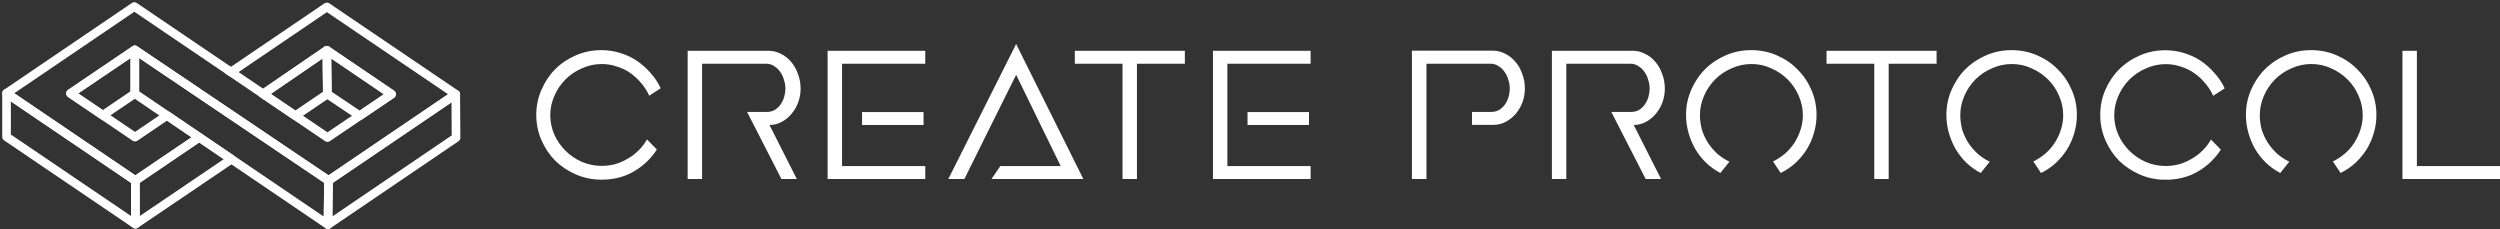 <svg width="382" height="35" viewBox="0 0 382 35" fill="none" xmlns="http://www.w3.org/2000/svg">
<rect x="0" y="0" width="382" height="35" fill="#333333" stroke="none"/>
<g clip-path="url(#clip0_1_444)">
<path d="M81.942 17.565C81.942 18.914 82.206 20.213 82.732 21.414C83.258 22.615 83.95 23.652 84.838 24.556C85.743 25.428 86.796 26.136 88.013 26.662C89.23 27.189 90.53 27.452 91.912 27.452C93.754 27.452 95.4 27.041 96.847 26.202C98.312 25.346 99.48 24.227 100.368 22.846L98.855 21.299C98.525 21.908 98.098 22.467 97.604 22.961C97.127 23.438 96.584 23.866 95.975 24.211C95.383 24.573 94.758 24.853 94.067 25.067C93.376 25.247 92.669 25.346 91.928 25.346C90.859 25.346 89.839 25.132 88.885 24.721C87.947 24.31 87.108 23.734 86.401 23.026C85.693 22.319 85.118 21.497 84.706 20.575C84.295 19.637 84.081 18.634 84.081 17.598C84.081 16.578 84.295 15.591 84.706 14.653C85.118 13.682 85.693 12.86 86.401 12.136C87.108 11.428 87.947 10.852 88.918 10.441C89.888 9.997 90.892 9.783 91.961 9.783C92.751 9.783 93.524 9.915 94.248 10.162C95.005 10.392 95.696 10.721 96.321 11.165C96.946 11.609 97.505 12.119 97.983 12.711C98.493 13.304 98.887 13.929 99.2 14.62L100.96 13.485C100.565 12.646 100.055 11.872 99.414 11.165C98.805 10.458 98.114 9.832 97.341 9.306C96.568 8.78 95.712 8.385 94.791 8.105C93.87 7.809 92.899 7.661 91.895 7.661C90.514 7.661 89.214 7.924 87.996 8.451C86.779 8.977 85.726 9.684 84.821 10.589C83.95 11.461 83.258 12.514 82.732 13.732C82.206 14.916 81.942 16.199 81.942 17.565ZM119.402 27.353H121.755L117.576 19.095C118.218 19.095 118.827 18.947 119.402 18.65C119.995 18.338 120.488 17.927 120.916 17.433C121.36 16.907 121.706 16.331 121.952 15.673C122.199 14.998 122.331 14.307 122.331 13.567C122.331 12.744 122.199 11.988 121.919 11.28C121.673 10.573 121.327 9.964 120.883 9.454C120.439 8.928 119.929 8.516 119.337 8.237C118.744 7.924 118.136 7.76 117.478 7.76H105.073V27.353H107.278V9.734H117.083C117.543 9.734 117.955 9.865 118.3 10.112C118.678 10.342 118.991 10.639 119.238 11.017C119.485 11.379 119.682 11.774 119.797 12.234C119.945 12.679 120.011 13.106 120.011 13.518C120.011 13.896 119.962 14.291 119.847 14.719C119.731 15.146 119.567 15.525 119.32 15.887C119.09 16.248 118.794 16.528 118.448 16.759C118.086 16.989 117.658 17.104 117.165 17.104H114.154L119.402 27.353ZM141.118 17.12V19.095H131.724V17.12H141.118ZM126.46 27.353V7.76H141.381V9.734H128.664V25.379H141.381V27.353H126.46ZM144.902 27.353H147.353L155.266 11.428L162.077 25.379H152.848L151.499 27.353H165.532L155.266 6.723L144.902 27.353ZM164.233 7.76V9.734H171.521V27.353H173.725V9.734H181.046V7.76H164.233ZM200.014 17.12V19.095H190.621V17.12H200.014ZM185.34 27.353V7.76H200.261V9.734H187.544V25.379H200.261V27.353H185.34ZM215.758 27.353H217.963V9.734H227.768C228.229 9.734 228.64 9.865 228.985 10.112C229.364 10.342 229.676 10.639 229.923 11.017C230.17 11.379 230.367 11.774 230.482 12.234C230.631 12.679 230.696 13.106 230.696 13.518C230.696 13.896 230.647 14.291 230.532 14.719C230.433 15.13 230.252 15.525 230.005 15.887C229.775 16.248 229.479 16.528 229.133 16.759C228.772 16.989 228.344 17.104 227.85 17.104H224.922V19.078H228.212C228.854 19.078 229.462 18.93 230.038 18.634C230.631 18.321 231.141 17.91 231.585 17.417C232.029 16.89 232.374 16.314 232.621 15.656C232.868 14.982 233 14.291 233 13.55C233 12.728 232.868 11.971 232.588 11.264C232.341 10.556 231.996 9.948 231.552 9.438C231.108 8.911 230.598 8.5 230.005 8.22C229.413 7.908 228.804 7.743 228.146 7.743H215.742V27.353H215.758ZM251.458 27.353H253.811L249.632 19.095C250.274 19.095 250.882 18.947 251.458 18.65C252.05 18.338 252.544 17.927 252.972 17.433C253.416 16.907 253.761 16.331 254.008 15.673C254.255 14.998 254.386 14.307 254.386 13.567C254.386 12.744 254.255 11.988 253.975 11.28C253.728 10.573 253.383 9.964 252.939 9.454C252.495 8.928 251.985 8.516 251.392 8.237C250.8 7.924 250.191 7.76 249.533 7.76H237.129V27.353H239.333V9.734H249.138C249.599 9.734 250.01 9.865 250.356 10.112C250.734 10.342 251.047 10.639 251.294 11.017C251.54 11.379 251.738 11.774 251.853 12.234C252.001 12.679 252.067 13.106 252.067 13.518C252.067 13.896 252.017 14.291 251.902 14.719C251.804 15.13 251.623 15.525 251.376 15.887C251.146 16.248 250.849 16.528 250.504 16.759C250.142 16.989 249.714 17.104 249.221 17.104H246.21L251.458 27.353ZM259.75 17.598C259.75 16.578 259.963 15.591 260.375 14.653C260.786 13.682 261.362 12.86 262.069 12.136C262.777 11.428 263.616 10.852 264.586 10.441C265.557 9.997 266.56 9.783 267.63 9.783C268.699 9.783 269.703 9.997 270.64 10.441C271.611 10.852 272.434 11.428 273.158 12.136C273.865 12.843 274.441 13.682 274.852 14.653C275.263 15.591 275.477 16.578 275.477 17.598C275.477 18.354 275.362 19.078 275.132 19.802C274.901 20.509 274.589 21.184 274.194 21.809C273.799 22.418 273.322 22.977 272.746 23.471C272.187 23.948 271.578 24.343 270.92 24.672L272.088 26.432C272.911 26.037 273.651 25.527 274.326 24.918C275 24.293 275.576 23.602 276.053 22.846C276.53 22.072 276.908 21.25 277.155 20.361C277.435 19.457 277.567 18.535 277.567 17.565C277.567 16.199 277.303 14.932 276.777 13.732C276.25 12.514 275.543 11.478 274.638 10.589C273.766 9.684 272.713 8.977 271.496 8.451C270.279 7.924 268.979 7.661 267.597 7.661C266.215 7.661 264.915 7.924 263.698 8.451C262.481 8.977 261.428 9.684 260.523 10.589C259.651 11.461 258.943 12.514 258.417 13.732C257.891 14.932 257.627 16.199 257.627 17.565C257.627 18.502 257.759 19.424 258.006 20.296C258.253 21.168 258.598 22.006 259.042 22.78C259.503 23.553 260.062 24.26 260.704 24.886C261.345 25.494 262.069 26.004 262.875 26.432L264.257 24.705C263.583 24.392 262.974 23.981 262.398 23.487C261.855 22.977 261.378 22.434 260.983 21.826C260.589 21.2 260.276 20.526 260.046 19.819C259.865 19.078 259.75 18.338 259.75 17.598ZM279.097 7.76V9.734H286.384V27.353H288.589V9.734H295.91V7.76H279.097ZM299.529 17.598C299.529 16.578 299.743 15.591 300.154 14.653C300.566 13.682 301.141 12.86 301.849 12.136C302.556 11.428 303.395 10.852 304.366 10.441C305.337 9.997 306.34 9.783 307.409 9.783C308.479 9.783 309.482 9.997 310.42 10.441C311.391 10.852 312.213 11.428 312.937 12.136C313.645 12.843 314.22 13.682 314.632 14.653C315.043 15.591 315.257 16.578 315.257 17.598C315.257 18.354 315.142 19.078 314.911 19.802C314.681 20.509 314.368 21.184 313.974 21.809C313.579 22.418 313.102 22.977 312.526 23.471C311.966 23.948 311.358 24.343 310.7 24.672L311.868 26.432C312.69 26.037 313.431 25.527 314.105 24.918C314.78 24.293 315.355 23.602 315.833 22.846C316.31 22.072 316.688 21.25 316.935 20.361C317.215 19.457 317.346 18.535 317.346 17.565C317.346 16.199 317.083 14.932 316.556 13.732C316.03 12.514 315.323 11.478 314.418 10.589C313.546 9.684 312.493 8.977 311.276 8.451C310.058 7.924 308.758 7.661 307.377 7.661C305.995 7.661 304.695 7.924 303.478 8.451C302.26 8.977 301.207 9.684 300.302 10.589C299.43 11.461 298.723 12.514 298.197 13.732C297.67 14.932 297.407 16.199 297.407 17.565C297.407 18.502 297.539 19.424 297.785 20.296C298.032 21.168 298.378 22.006 298.822 22.78C299.282 23.553 299.842 24.26 300.483 24.886C301.125 25.494 301.849 26.004 302.655 26.432L304.037 24.705C303.362 24.392 302.754 23.981 302.178 23.487C301.635 22.977 301.158 22.434 300.763 21.826C300.368 21.2 300.056 20.526 299.825 19.819C299.644 19.078 299.529 18.338 299.529 17.598ZM320.916 17.565C320.916 18.93 321.179 20.213 321.706 21.431C322.232 22.632 322.923 23.668 323.812 24.573C324.716 25.445 325.769 26.152 326.987 26.679C328.204 27.205 329.504 27.468 330.886 27.468C332.728 27.468 334.373 27.057 335.821 26.218C337.285 25.363 338.453 24.244 339.342 22.862L337.828 21.316C337.499 21.924 337.071 22.484 336.578 22.977C336.101 23.454 335.558 23.882 334.949 24.227C334.357 24.589 333.732 24.869 333.041 25.083C332.35 25.264 331.642 25.363 330.902 25.363C329.833 25.363 328.813 25.149 327.859 24.738C326.921 24.326 326.082 23.75 325.374 23.043C324.667 22.336 324.091 21.513 323.68 20.592C323.269 19.654 323.055 18.65 323.055 17.614C323.055 16.594 323.269 15.607 323.68 14.669C324.091 13.699 324.667 12.876 325.374 12.152C326.082 11.445 326.921 10.869 327.891 10.458C328.862 10.013 329.866 9.8 330.935 9.8C331.725 9.8 332.498 9.931 333.222 10.178C333.979 10.408 334.669 10.737 335.295 11.181C335.92 11.626 336.479 12.136 336.956 12.728C337.466 13.32 337.861 13.945 338.174 14.636L339.934 13.501C339.539 12.662 339.029 11.889 338.388 11.181C337.779 10.474 337.088 9.849 336.315 9.322C335.541 8.796 334.686 8.401 333.765 8.122C332.843 7.825 331.873 7.677 330.869 7.677C329.487 7.677 328.188 7.941 326.97 8.467C325.753 8.993 324.7 9.701 323.795 10.606C322.923 11.478 322.216 12.53 321.689 13.748C321.179 14.916 320.916 16.199 320.916 17.565ZM345.297 17.598C345.297 16.578 345.511 15.591 345.922 14.653C346.334 13.682 346.909 12.86 347.617 12.136C348.324 11.428 349.163 10.852 350.134 10.441C351.104 9.997 352.108 9.783 353.177 9.783C354.247 9.783 355.25 9.997 356.188 10.441C357.159 10.852 357.981 11.428 358.705 12.136C359.412 12.843 359.988 13.682 360.4 14.653C360.811 15.591 361.025 16.578 361.025 17.598C361.025 18.354 360.91 19.078 360.679 19.802C360.449 20.509 360.136 21.184 359.741 21.809C359.347 22.418 358.87 22.977 358.294 23.471C357.734 23.948 357.126 24.343 356.468 24.672L357.636 26.432C358.458 26.037 359.199 25.527 359.873 24.918C360.548 24.293 361.123 23.602 361.6 22.846C362.078 22.072 362.456 21.25 362.703 20.361C362.982 19.457 363.114 18.535 363.114 17.565C363.114 16.199 362.851 14.932 362.324 13.732C361.798 12.514 361.091 11.478 360.186 10.589C359.314 9.684 358.261 8.977 357.043 8.451C355.826 7.924 354.526 7.661 353.144 7.661C351.763 7.661 350.463 7.924 349.245 8.451C348.028 8.977 346.975 9.684 346.07 10.589C345.198 11.461 344.491 12.514 343.965 13.732C343.438 14.932 343.175 16.199 343.175 17.565C343.175 18.502 343.306 19.424 343.553 20.296C343.8 21.168 344.146 22.006 344.59 22.78C345.05 23.553 345.61 24.26 346.251 24.886C346.893 25.494 347.617 26.004 348.423 26.432L349.805 24.705C349.13 24.392 348.522 23.981 347.946 23.487C347.403 22.977 346.926 22.434 346.531 21.826C346.136 21.2 345.824 20.526 345.593 19.819C345.396 19.078 345.297 18.338 345.297 17.598ZM367.095 27.353V7.76H369.3V25.379H382.017V27.353H367.095Z" fill="white"/>
</g>
<path d="M69.639 14.402L69.682 21.039L50.111 34.322L50.198 27.588L69.639 14.402Z" stroke="white" stroke-width="1.32" stroke-miterlimit="10" stroke-linecap="square" stroke-linejoin="round"/>
<path d="M59.833 14.399L54.961 17.69L54.96 17.689L50.014 14.369L49.94 7.693L59.833 14.399Z" stroke="white" stroke-width="1.32" stroke-miterlimit="10" stroke-linecap="square" stroke-linejoin="round"/>
<path d="M50.197 27.588L50.11 34.322L35.364 24.321L30.432 20.976L25.514 17.639L20.6 14.306V7.626L50.197 27.588Z" stroke="white" stroke-width="1.32" stroke-miterlimit="10" stroke-linecap="square" stroke-linejoin="round"/>
<path d="M49.942 7.693L50.015 14.369L45.124 17.685L40.208 14.35L49.942 7.693Z" stroke="white" stroke-width="1.32" stroke-miterlimit="10" stroke-linecap="square" stroke-linejoin="round"/>
<path d="M35.365 24.322L35.363 24.324L20.689 34.255L20.68 27.588L30.432 20.976L35.365 24.322Z" stroke="white" stroke-width="1.32" stroke-miterlimit="10" stroke-linecap="square" stroke-linejoin="round"/>
<path d="M20.679 27.586L20.688 34.252L1 20.906V14.242L20.679 27.586Z" stroke="white" stroke-width="1.32" stroke-miterlimit="10" stroke-linecap="square" stroke-linejoin="round"/>
<path d="M20.599 7.626V14.306L15.709 17.613L10.777 14.274L20.599 7.626Z" stroke="white" stroke-width="1.32" stroke-miterlimit="10" stroke-linecap="square" stroke-linejoin="round"/>
<path d="M40.207 14.349L45.124 17.684L50.037 21.016L54.962 17.689L59.833 14.398L49.941 7.692L40.207 14.349ZM35.288 11.007L49.948 1.06L69.638 14.398L50.198 27.589L20.602 7.628L10.777 14.275L15.71 17.617L20.634 20.951L25.513 17.641L30.433 20.983L20.679 27.595L1 14.252L20.525 1L35.288 11.007Z" stroke="white" stroke-width="1.32" stroke-miterlimit="10" stroke-linecap="square" stroke-linejoin="round"/>
<path d="M40.206 14.351L35.286 11.014" stroke="white" stroke-width="1.32" stroke-miterlimit="10" stroke-linecap="square" stroke-linejoin="round"/>
<defs>
<clipPath id="clip0_1_444">
<rect width="300.058" height="20.729" fill="white" transform="translate(81.942 6.723)"/>
</clipPath>
</defs>
</svg>
